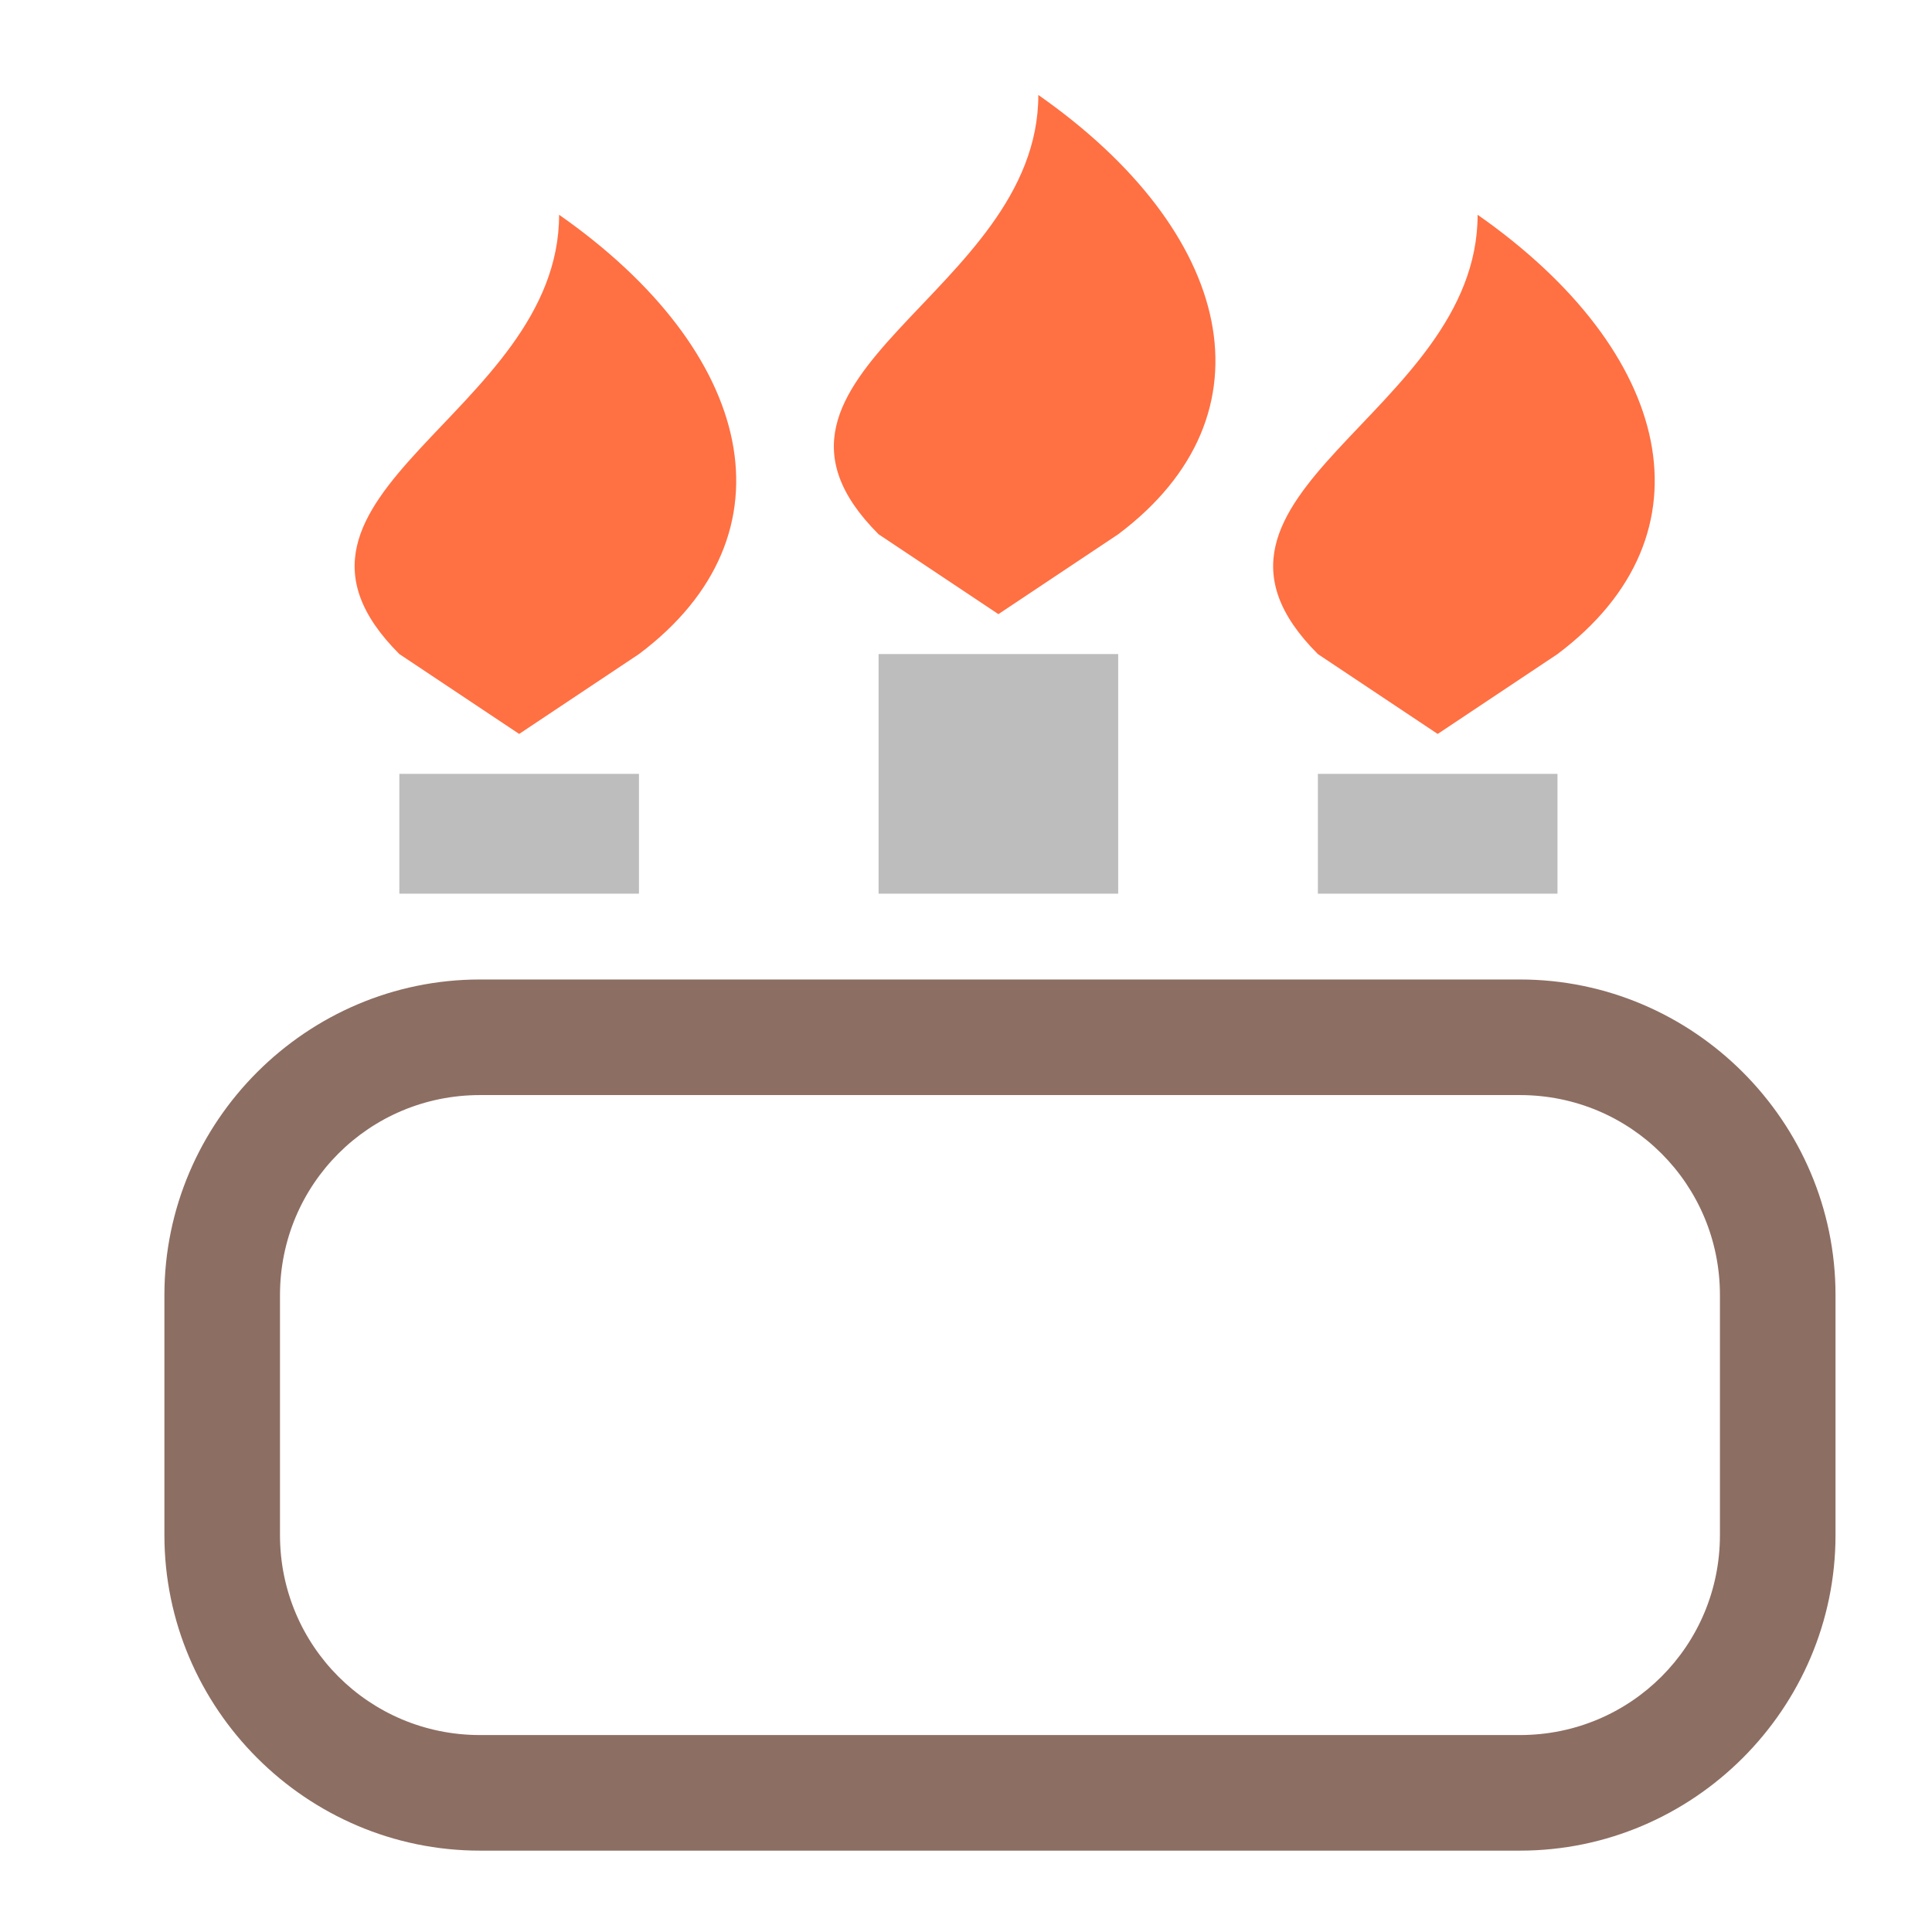 <?xml version="1.0" encoding="UTF-8" standalone="no"?>
<!-- Created with Inkscape (http://www.inkscape.org/) -->

<svg
   xmlns:dc="http://purl.org/dc/elements/1.1/"
   xmlns:cc="http://creativecommons.org/ns#"
   xmlns:rdf="http://www.w3.org/1999/02/22-rdf-syntax-ns#"
   xmlns:svg="http://www.w3.org/2000/svg"
   xmlns="http://www.w3.org/2000/svg"
   xmlns:sodipodi="http://sodipodi.sourceforge.net/DTD/sodipodi-0.dtd"
   xmlns:inkscape="http://www.inkscape.org/namespaces/inkscape"
   width="512mm"
   height="512mm"
   viewBox="0 0 512 512"
   version="1.1"
   id="svg3705"
   inkscape:version="0.92.2 2405546, 2018-03-11"
   sodipodi:docname="view-calendar-birthday.svg">
  <defs
     id="defs3699" />
  <sodipodi:namedview
     id="base"
     pagecolor="#ffffff"
     bordercolor="#666666"
     borderopacity="1.0"
     inkscape:pageopacity="0.0"
     inkscape:pageshadow="2"
     inkscape:zoom="0.21342366"
     inkscape:cx="1475.6377"
     inkscape:cy="1791.0722"
     inkscape:document-units="mm"
     inkscape:current-layer="layer1"
     showgrid="true"
     showguides="true"
     inkscape:guide-bbox="true"
     inkscape:window-width="1920"
     inkscape:window-height="1025"
     inkscape:window-x="0"
     inkscape:window-y="30"
     inkscape:window-maximized="1"
     inkscape:measure-start="0,0"
     inkscape:measure-end="0,0">
    <inkscape:grid
       type="xygrid"
       id="grid3707" />
    <sodipodi:guide
       position="719.667,486.833"
       orientation="0,1"
       id="guide3711"
       inkscape:locked="false" />
    <sodipodi:guide
       position="486.833,370.417"
       orientation="-1,-1.3113658e-08"
       id="guide3713"
       inkscape:locked="false" />
    <sodipodi:guide
       position="-158.75,21.167"
       orientation="0,1"
       id="guide3715"
       inkscape:locked="false" />
    <sodipodi:guide
       position="254,254"
       orientation="1,0"
       id="guide3717"
       inkscape:locked="false" />
    <sodipodi:guide
       position="381,254"
       orientation="0,1"
       id="guide3742"
       inkscape:locked="false" />
    <sodipodi:guide
       position="359.833,254"
       orientation="4.2706773e-08,-1"
       id="guide3744"
       inkscape:locked="false" />
    <sodipodi:guide
       position="243.417,486.833"
       orientation="0,1"
       id="guide3748"
       inkscape:locked="false" />
    <sodipodi:guide
       position="412.75,486.833"
       orientation="0,1"
       id="guide888"
       inkscape:locked="false" />
    <sodipodi:guide
       position="381,21.167"
       orientation="0,1"
       id="guide890"
       inkscape:locked="false" />
    <sodipodi:guide
       position="211.667,412.75"
       orientation="1,0"
       id="guide976"
       inkscape:locked="false" />
    <sodipodi:guide
       position="275.167,105.833"
       orientation="1,0"
       id="guide978"
       inkscape:locked="false" />
    <sodipodi:guide
       position="666.75,254"
       orientation="0,1"
       id="guide1042"
       inkscape:locked="false" />
    <sodipodi:guide
       position="381,486.833"
       orientation="0,1"
       id="guide1044"
       inkscape:locked="false" />
    <sodipodi:guide
       position="370.417,21.167"
       orientation="-3.774936e-09,-1"
       id="guide1046"
       inkscape:locked="false" />
    <sodipodi:guide
       position="84.667,370.417"
       orientation="1,0"
       id="guide858"
       inkscape:locked="false" />
  </sodipodi:namedview>
  <g
     inkscape:label="Layer 1"
     inkscape:groupmode="layer"
     id="layer1"
     transform="translate(0,215)">
    <path
       style="color:#000000;font-style:normal;font-variant:normal;font-weight:normal;font-stretch:normal;font-size:medium;line-height:normal;font-family:sans-serif;font-variant-ligatures:normal;font-variant-position:normal;font-variant-caps:normal;font-variant-numeric:normal;font-variant-alternates:normal;font-feature-settings:normal;text-indent:0;text-align:start;text-decoration:none;text-decoration-line:none;text-decoration-style:solid;text-decoration-color:#000000;letter-spacing:normal;word-spacing:normal;text-transform:none;writing-mode:lr-tb;direction:ltr;text-orientation:mixed;dominant-baseline:auto;baseline-shift:baseline;text-anchor:start;white-space:normal;shape-padding:0;clip-rule:nonzero;display:inline;overflow:visible;visibility:visible;opacity:1;isolation:auto;mix-blend-mode:normal;color-interpolation:sRGB;color-interpolation-filters:linearRGB;solid-color:#000000;solid-opacity:1;vector-effect:none;fill:#8d6e63;fill-opacity:1;fill-rule:nonzero;stroke:none;stroke-width:151.181;stroke-linecap:round;stroke-linejoin:miter;stroke-miterlimit:4;stroke-dasharray:none;stroke-dashoffset:0;stroke-opacity:1;paint-order:normal;color-rendering:auto;image-rendering:auto;shape-rendering:auto;text-rendering:auto;enable-background:accumulate"
       d="M 480 979.525 C 306.47 979.525 164.41 1121.586 164.41 1295.115 L 164.41 1535.115 C 164.41 1708.645 306.47 1850.707 480 1850.707 L 1519.998 1850.707 C 1693.528 1850.707 1835.588 1708.645 1835.588 1535.115 L 1835.588 1295.115 C 1835.588 1121.586 1693.528 979.525 1519.998 979.525 L 480 979.525 z M 480 1095.117 L 1520 1095.117 C 1630.8 1095.117 1720 1184.317 1720 1295.117 L 1720 1535.117 C 1720 1645.917 1630.8 1735.117 1520 1735.117 L 480 1735.117 C 369.2 1735.117 280 1645.917 280 1535.117 L 280 1295.117 C 280 1184.317 369.2 1095.117 480 1095.117 z "
       transform="matrix(0.265,0,0,0.265,0,-215)"
       id="rect913" />
    <rect
       style="opacity:1;vector-effect:none;fill:#bdbdbd;fill-opacity:1;stroke:none;stroke-width:40;stroke-linecap:round;stroke-linejoin:miter;stroke-miterlimit:4;stroke-dasharray:none;stroke-dashoffset:0;stroke-opacity:1;paint-order:normal"
       id="rect917"
       width="63.5"
       height="63.5"
       x="232.833"
       y="-41.667"
       rx="0"
       ry="1.7053026e-13" />
    <path
       style="opacity:1;vector-effect:none;fill:#ff7043;fill-opacity:1;stroke:none;stroke-width:40;stroke-linecap:round;stroke-linejoin:miter;stroke-miterlimit:4;stroke-dasharray:none;stroke-dashoffset:0;stroke-opacity:1;paint-order:normal"
       d="m 275.167,-189.833 c 51.759,36.195 63.5,84.667 21.167,116.417 l -31.75,21.167 -31.75,-21.167 C 190.5,-115.75 275.167,-136.917 275.167,-189.833 Z"
       id="rect919"
       inkscape:connector-curvature="0"
       sodipodi:nodetypes="ccccc" />
    <rect
       ry="8.5265183e-14"
       rx="0"
       y="-9.917"
       x="105.833"
       height="31.75"
       width="63.5"
       id="rect922"
       style="opacity:1;vector-effect:none;fill:#bdbdbd;fill-opacity:1;stroke:none;stroke-width:28.284;stroke-linecap:round;stroke-linejoin:miter;stroke-miterlimit:4;stroke-dasharray:none;stroke-dashoffset:0;stroke-opacity:1;paint-order:normal" />
    <path
       sodipodi:nodetypes="ccccc"
       inkscape:connector-curvature="0"
       id="path924"
       d="m 148.167,-158.083 c 51.759,36.195 63.5,84.667 21.167,116.417 l -31.75,21.167 -31.75,-21.167 c -42.333,-42.333 42.333,-63.5 42.333,-116.417 z"
       style="opacity:1;vector-effect:none;fill:#ff7043;fill-opacity:1;stroke:none;stroke-width:40;stroke-linecap:round;stroke-linejoin:miter;stroke-miterlimit:4;stroke-dasharray:none;stroke-dashoffset:0;stroke-opacity:1;paint-order:normal" />
    <rect
       style="opacity:1;vector-effect:none;fill:#bdbdbd;fill-opacity:1;stroke:none;stroke-width:28.284;stroke-linecap:round;stroke-linejoin:miter;stroke-miterlimit:4;stroke-dasharray:none;stroke-dashoffset:0;stroke-opacity:1;paint-order:normal"
       id="rect926"
       width="63.5"
       height="31.75"
       x="349.25"
       y="-9.917"
       rx="0"
       ry="8.5265183e-14" />
    <path
       style="opacity:1;vector-effect:none;fill:#ff7043;fill-opacity:1;stroke:none;stroke-width:40;stroke-linecap:round;stroke-linejoin:miter;stroke-miterlimit:4;stroke-dasharray:none;stroke-dashoffset:0;stroke-opacity:1;paint-order:normal"
       d="m 391.583,-158.083 c 51.759,36.195 63.5,84.667 21.167,116.417 l -31.75,21.167 -31.75,-21.167 c -42.333,-42.333 42.333,-63.5 42.333,-116.417 z"
       id="path928"
       inkscape:connector-curvature="0"
       sodipodi:nodetypes="ccccc" />
  </g>
</svg>
